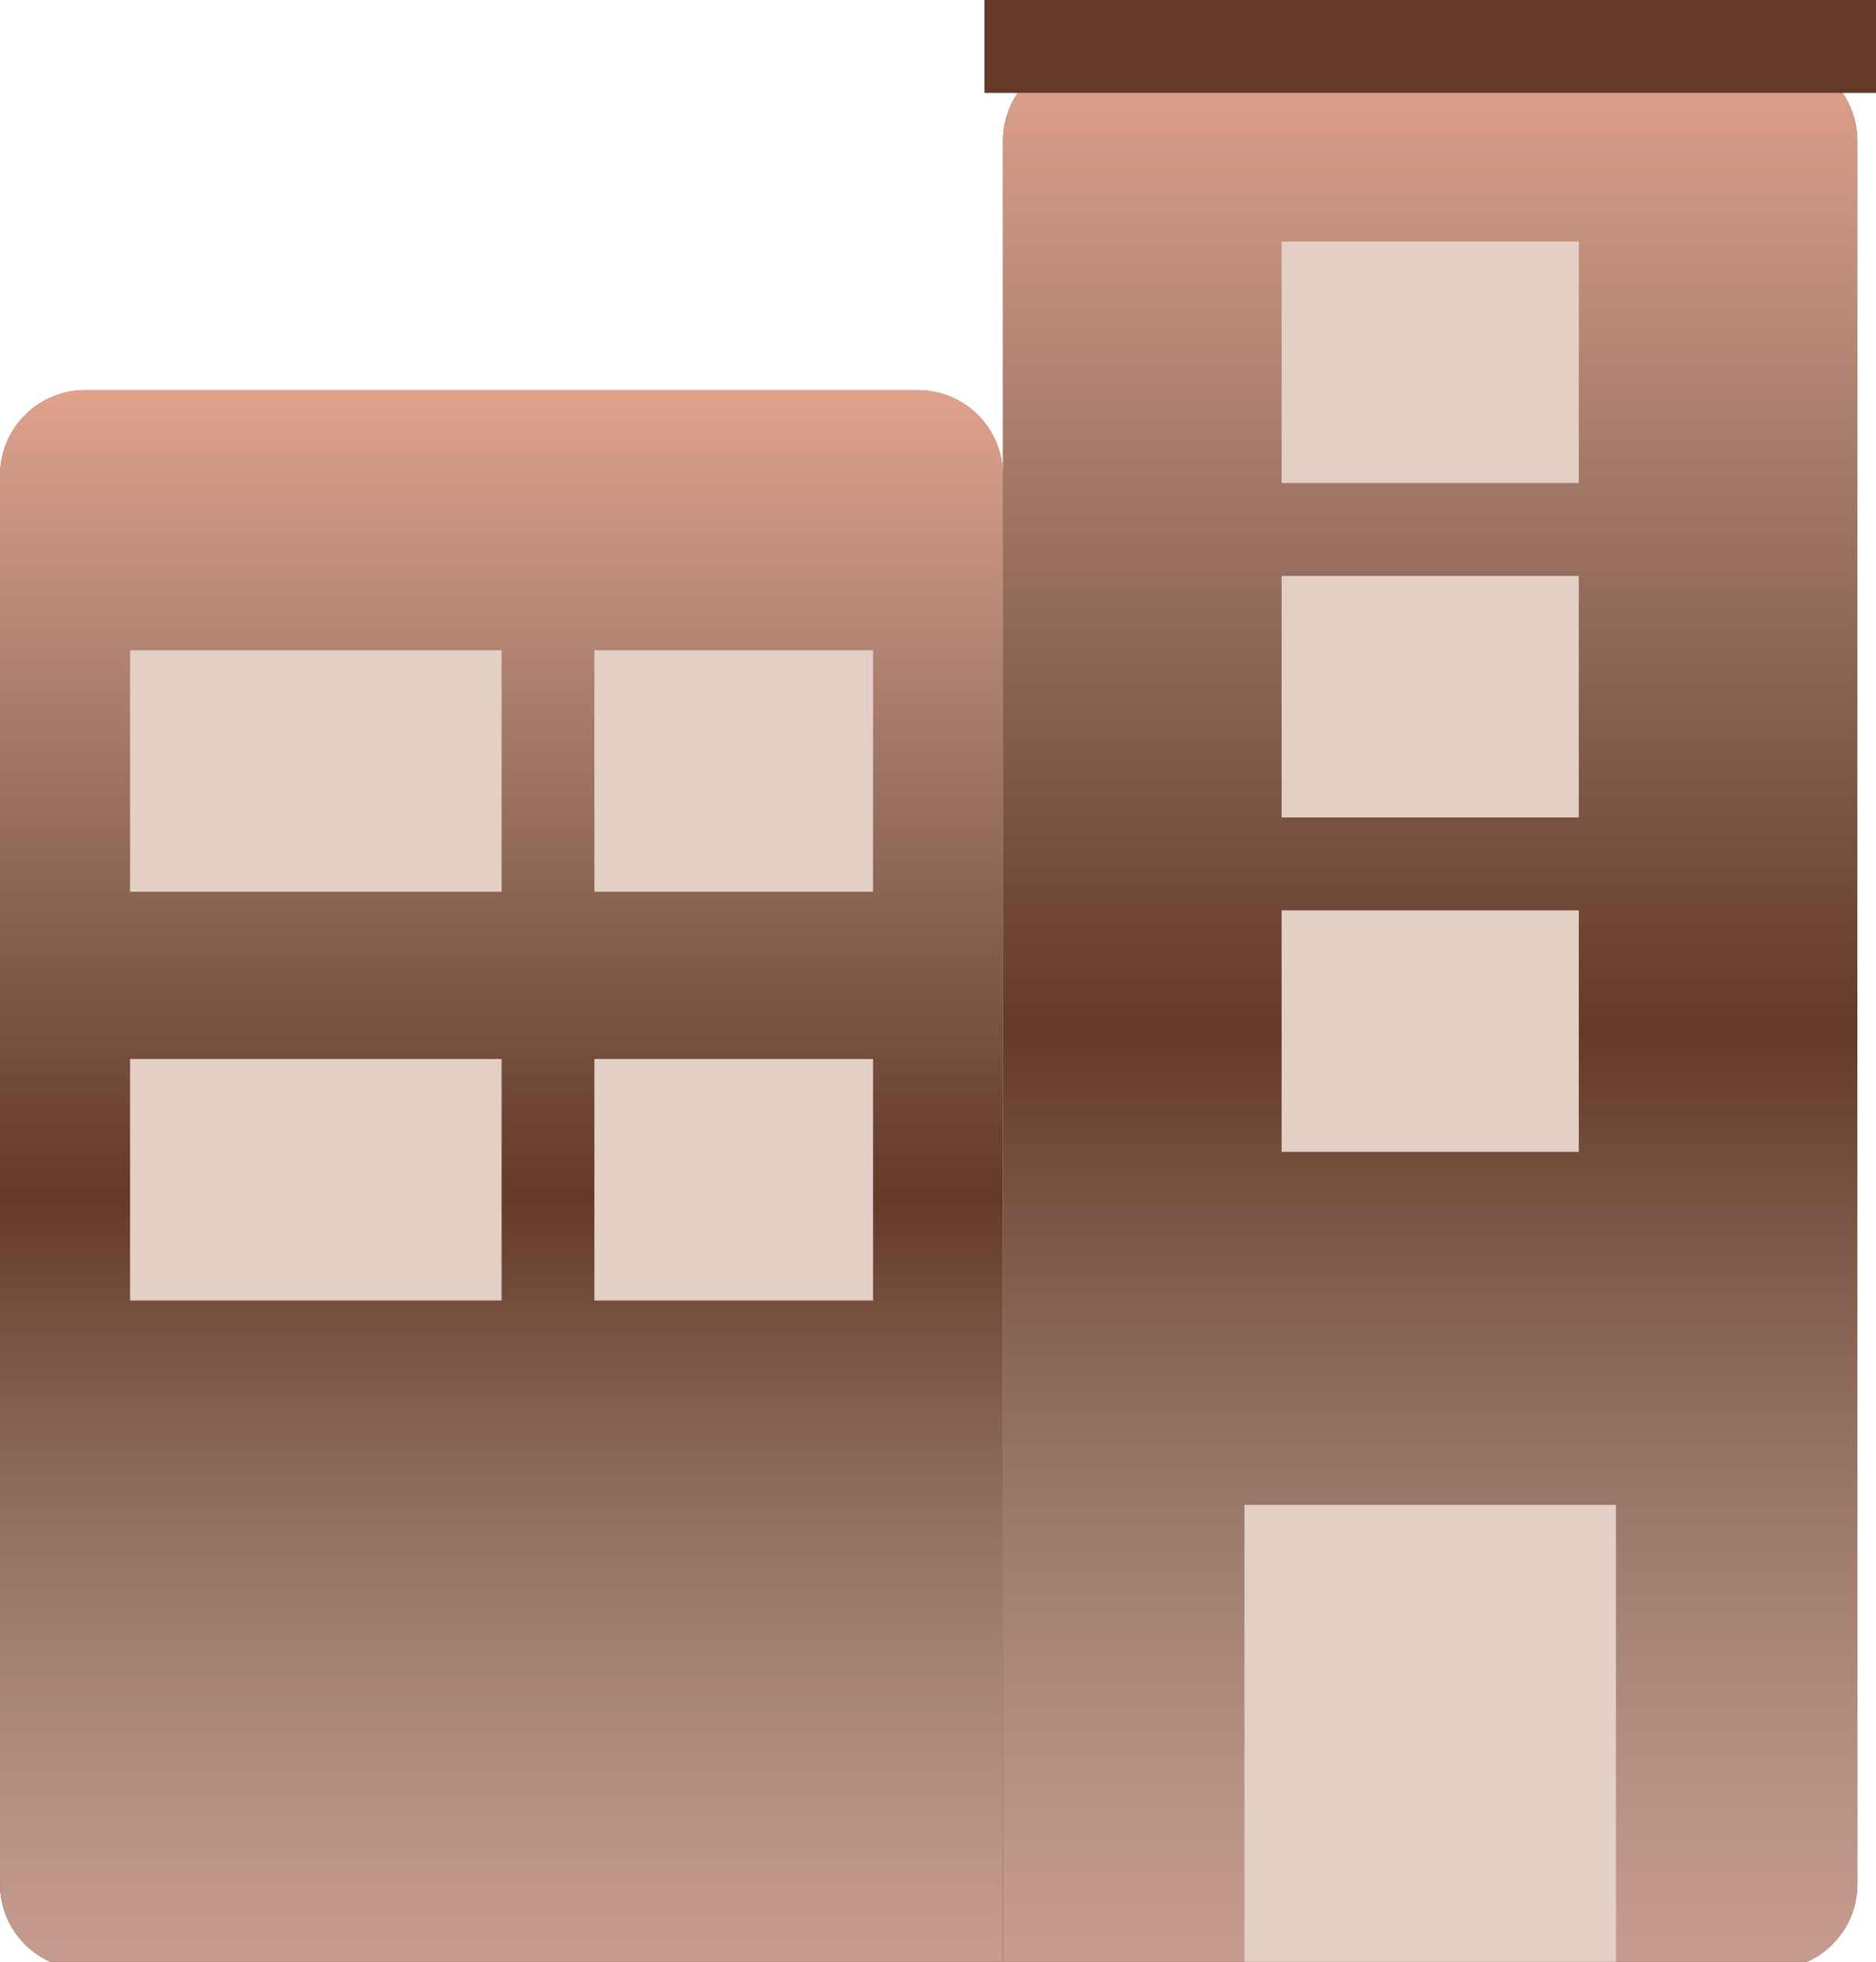 <svg
  width="44"
  height="46"
  viewBox="0 0 44 46"
  fill="none"
  xmlns="http://www.w3.org/2000/svg"
>
  <g id="villa-townhouse">
    <g id="villa-townhouse-background">
      <path
        id="Rectangle 326"
        d="M0 11.148C0 10.044 0.895 9.148 2 9.148H21.525C22.629 9.148 23.525 10.044 23.525 11.148V46.178H2C0.895 46.178 0 45.283 0 44.178V11.148Z"
        fill="#643927"
      />
      <path
        id="Rectangle 330"
        d="M0 11.148C0 10.044 0.895 9.148 2 9.148H21.525C22.629 9.148 23.525 10.044 23.525 11.148V46.178H2C0.895 46.178 0 45.283 0 44.178V11.148Z"
        fill="url(#paint0_linear_3604_18670)"
      />
      <path
        id="Rectangle 327"
        d="M23.523 3.307C23.523 2.202 24.419 1.307 25.523 1.307H41.563C42.668 1.307 43.563 2.202 43.563 3.307V44.178C43.563 45.282 42.668 46.178 41.563 46.178H23.523V3.307Z"
        fill="#643927"
      />
      <path
        id="Rectangle 331"
        d="M23.523 3.309C23.523 2.204 24.419 1.309 25.523 1.309H41.563C42.668 1.309 43.563 2.204 43.563 3.309V44.18C43.563 45.285 42.668 46.18 41.563 46.18H23.523V3.309Z"
        fill="url(#paint1_linear_3604_18670)"
      />
      <rect
        id="Rectangle 329"
        x="23.09"
        width="20.911"
        height="2.178"
        fill="#643927"
      />
    </g>
    <rect
      id="Rectangle 330_2"
      x="3.051"
      y="15.247"
      width="8.713"
      height="5.663"
      fill="#E4CFC6"
    />
    <rect
      id="Rectangle 340"
      x="30.059"
      y="5.663"
      width="6.97"
      height="5.663"
      fill="#E4CFC6"
    />
    <rect
      id="Rectangle 341"
      x="30.059"
      y="13.505"
      width="6.97"
      height="5.663"
      fill="#E4CFC6"
    />
    <rect
      id="Rectangle 345"
      x="30.059"
      y="21.347"
      width="6.97"
      height="5.663"
      fill="#E4CFC6"
    />
    <rect
      id="Rectangle 344"
      x="29.188"
      y="35.287"
      width="8.713"
      height="10.891"
      fill="#E4CFC6"
    />
    <rect
      id="Rectangle 331_2"
      x="13.941"
      y="15.247"
      width="6.535"
      height="5.663"
      fill="#E4CFC6"
    />
    <rect
      id="Rectangle 338"
      x="3.051"
      y="24.832"
      width="8.713"
      height="5.663"
      fill="#E4CFC6"
    />
    <rect
      id="Rectangle 339"
      x="13.941"
      y="24.832"
      width="6.535"
      height="5.663"
      fill="#E4CFC6"
    />
  </g>
  <defs>
    <linearGradient
      id="paint0_linear_3604_18670"
      x1="11.762"
      y1="9.148"
      x2="11.762"
      y2="46.178"
      gradientUnits="userSpaceOnUse"
    >
      <stop stop-color="#FFBCA6" stop-opacity="0.8" />
      <stop offset="0.51" stop-color="#D9D0C8" stop-opacity="0" />
      <stop offset="1" stop-color="#C89C8F" />
    </linearGradient>
    <linearGradient
      id="paint1_linear_3604_18670"
      x1="33.543"
      y1="1.309"
      x2="33.543"
      y2="46.18"
      gradientUnits="userSpaceOnUse"
    >
      <stop stop-color="#FFBCA6" stop-opacity="0.8" />
      <stop offset="0.51" stop-color="#D9D0C8" stop-opacity="0" />
      <stop offset="1" stop-color="#C89C8F" />
    </linearGradient>
  </defs>
</svg>
